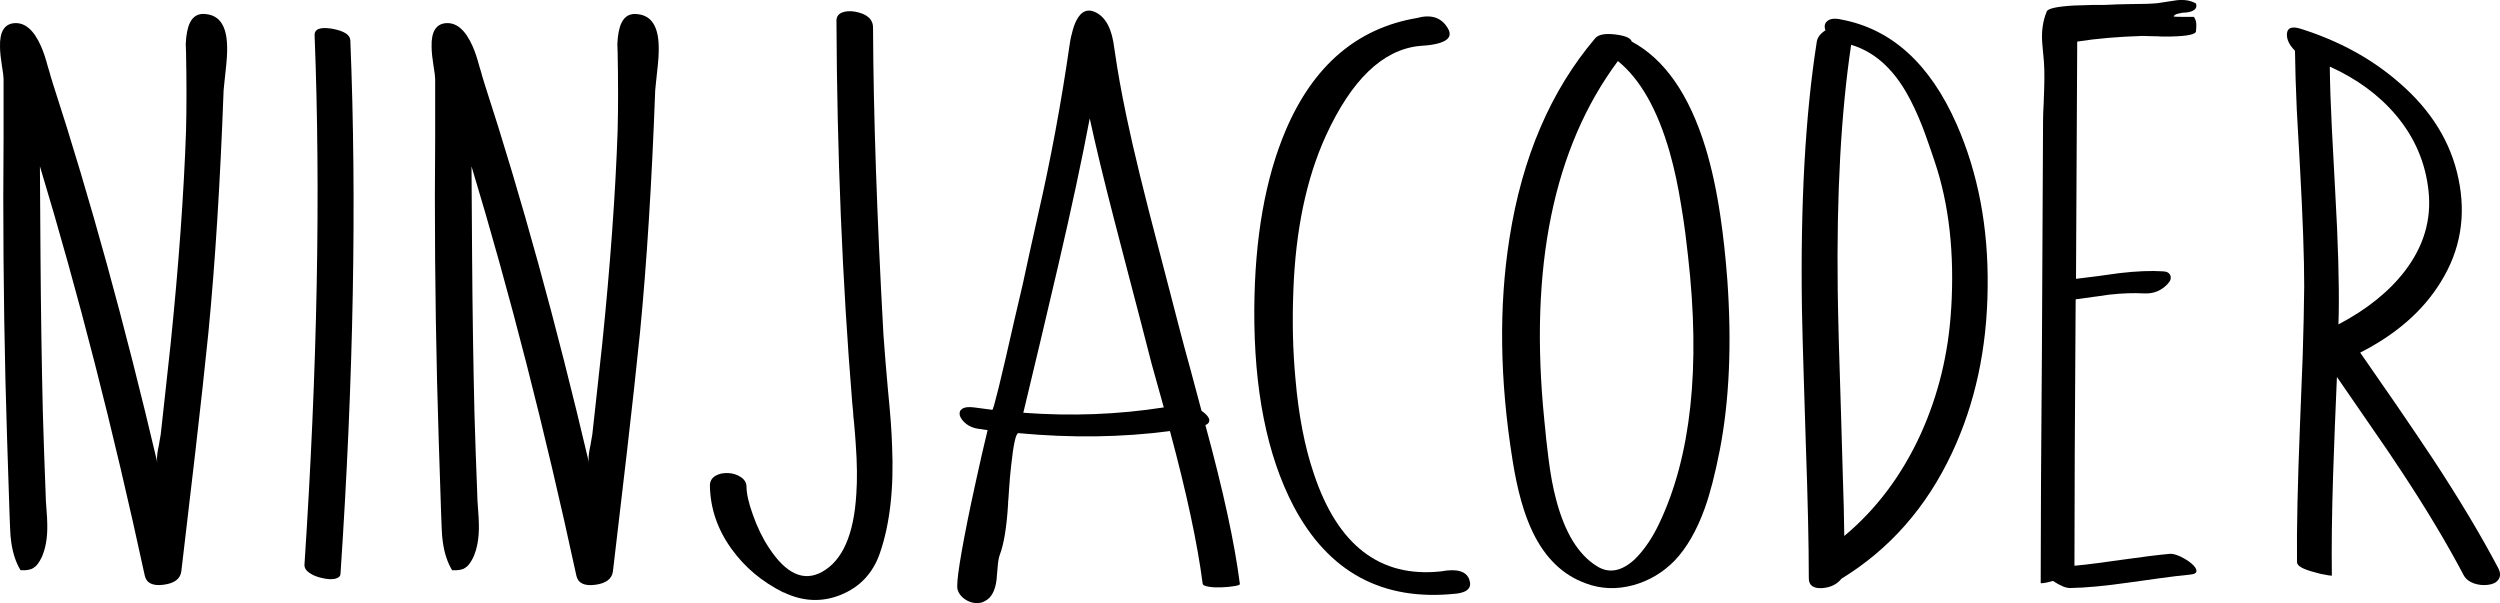 <?xml version="1.0" encoding="UTF-8" standalone="no"?>
<!-- Created with Inkscape (http://www.inkscape.org/) -->

<svg
   width="164.044"
   height="39.568"
   viewBox="0 0 43.403 10.469"
   version="1.1"
   id="svg5"
   xmlns="http://www.w3.org/2000/svg"
   xmlns:svg="http://www.w3.org/2000/svg">
  <defs
     id="defs2" />
  <g
     id="layer1">
    <g
       id="g3247"
       transform="translate(-32.373,-84.313)">
      <path
         d="m 35.598,85.077 q 0,0.067 0.005,0.15 0.015,0.749 0,1.349 -0.057,1.654 -0.269,3.721 l -0.114,1.044 -0.057,0.517 q -0.005,0.041 -0.021,0.119 l -0.01,0.062 -0.015,0.072 q -0.031,0.165 -0.01,0.243 -0.853,-3.628 -1.814,-6.584 -0.015,-0.047 -0.041,-0.134 l -0.021,-0.078 -0.026,-0.083 q -0.057,-0.217 -0.119,-0.357 -0.186,-0.424 -0.465,-0.403 -0.258,0.021 -0.248,0.408 0,0.067 0.01,0.16 0.01,0.062 0.021,0.155 0.031,0.191 0.031,0.243 v 1.023 l -0.005,1.023 q 0,2.165 0.067,4.237 l 0.041,1.256 0.01,0.258 q 0.005,0.15 0.021,0.253 0.041,0.284 0.16,0.481 0.155,0.01 0.227,-0.041 0.072,-0.041 0.14,-0.181 0.103,-0.227 0.098,-0.558 0,-0.103 -0.015,-0.289 l -0.01,-0.145 -0.005,-0.15 q -0.026,-0.646 -0.047,-1.364 -0.031,-1.307 -0.041,-2.739 l -0.01,-1.545 q 0.997,3.297 1.819,7.1 0.041,0.202 0.326,0.165 0.284,-0.036 0.31,-0.233 l 0.243,-2.072 q 0.134,-1.158 0.227,-2.072 0.176,-1.809 0.264,-4.206 0.005,-0.052 0.015,-0.15 l 0.01,-0.093 0.01,-0.098 q 0.031,-0.258 0.026,-0.424 -0.01,-0.517 -0.357,-0.558 -0.202,-0.031 -0.289,0.15 -0.062,0.129 -0.072,0.367 z"
         id="path3188"
         style="font-size:10.583px;line-height:1.25;font-family:'Lemonade Stand';-inkscape-font-specification:'Lemonade Stand';stroke-width:0.265" />
      <path
         d="m 37.835,84.932 q 0.16,4.088 -0.176,9.183 -0.005,0.083 0.088,0.145 0.088,0.062 0.217,0.088 0.124,0.031 0.217,0.015 0.098,-0.021 0.103,-0.083 0.341,-5.095 0.171,-9.266 -0.005,-0.145 -0.315,-0.202 -0.315,-0.052 -0.305,0.119 z"
         id="path3190"
         style="font-size:10.583px;line-height:1.25;font-family:'Lemonade Stand';-inkscape-font-specification:'Lemonade Stand';stroke-width:0.265" />
      <path
         d="m 43.091,85.077 q 0,0.067 0.005,0.15 0.015,0.749 0,1.349 -0.057,1.654 -0.269,3.721 l -0.114,1.044 -0.057,0.517 q -0.005,0.041 -0.021,0.119 l -0.01,0.062 -0.015,0.072 q -0.031,0.165 -0.01,0.243 -0.853,-3.628 -1.814,-6.584 -0.015,-0.047 -0.041,-0.134 l -0.021,-0.078 -0.026,-0.083 q -0.057,-0.217 -0.119,-0.357 -0.186,-0.424 -0.465,-0.403 -0.258,0.021 -0.248,0.408 0,0.067 0.01,0.16 0.01,0.062 0.021,0.155 0.031,0.191 0.031,0.243 v 1.023 l -0.005,1.023 q 0,2.165 0.067,4.237 l 0.041,1.256 0.01,0.258 q 0.005,0.15 0.021,0.253 0.041,0.284 0.16,0.481 0.155,0.01 0.227,-0.041 0.072,-0.041 0.14,-0.181 0.103,-0.227 0.098,-0.558 0,-0.103 -0.015,-0.289 L 40.662,92.999 40.657,92.849 q -0.026,-0.646 -0.047,-1.364 -0.031,-1.307 -0.041,-2.739 l -0.01,-1.545 q 0.997,3.297 1.819,7.1 0.041,0.202 0.326,0.165 0.284,-0.036 0.31,-0.233 l 0.243,-2.072 q 0.134,-1.158 0.227,-2.072 0.176,-1.809 0.264,-4.206 0.005,-0.052 0.015,-0.15 l 0.01,-0.093 0.01,-0.098 q 0.031,-0.258 0.026,-0.424 -0.01,-0.517 -0.357,-0.558 -0.202,-0.031 -0.289,0.15 -0.062,0.129 -0.072,0.367 z"
         id="path3192"
         style="font-size:10.583px;line-height:1.25;font-family:'Lemonade Stand';-inkscape-font-specification:'Lemonade Stand';stroke-width:0.265" />
      <path
         d="m 45.974,94.595 q 0.501,0.243 0.992,0.047 0.501,-0.202 0.682,-0.723 0.264,-0.76 0.212,-1.881 -0.01,-0.346 -0.072,-0.966 l -0.041,-0.475 q -0.021,-0.264 -0.036,-0.47 -0.171,-3.09 -0.181,-5.333 0,-0.222 -0.315,-0.279 -0.129,-0.021 -0.222,0.015 -0.098,0.041 -0.098,0.14 0.015,3.467 0.274,6.64 0.005,0.062 0.015,0.155 l 0.005,0.083 0.01,0.088 q 0.021,0.227 0.031,0.388 0.036,0.496 0.01,0.863 -0.062,1.059 -0.594,1.354 -0.475,0.264 -0.92,-0.413 -0.171,-0.258 -0.284,-0.584 -0.109,-0.3 -0.109,-0.491 -0.005,-0.098 -0.103,-0.16 -0.093,-0.062 -0.217,-0.067 -0.129,-0.005 -0.217,0.047 -0.098,0.057 -0.098,0.171 0.01,0.594 0.377,1.101 0.341,0.475 0.899,0.754 z"
         id="path3194"
         style="font-size:10.583px;line-height:1.25;font-family:'Lemonade Stand';-inkscape-font-specification:'Lemonade Stand';stroke-width:0.265" />
      <path
         d="m 51.292,86.368 q 0.155,0.718 0.424,1.757 l 0.227,0.873 0.227,0.868 q 0.083,0.326 0.196,0.76 l 0.212,0.76 q -1.189,0.186 -2.439,0.093 l 0.305,-1.276 0.3,-1.276 q 0.346,-1.488 0.548,-2.558 z m -1.814,8.377 q 0.16,-0.083 0.196,-0.362 l 0.01,-0.119 0.01,-0.114 q 0.01,-0.129 0.036,-0.202 0.109,-0.289 0.145,-0.889 v -0.01 -0.021 q 0,-0.021 0.005,-0.047 0.005,-0.078 0.01,-0.15 0.015,-0.233 0.036,-0.419 0.062,-0.584 0.129,-0.579 1.38,0.129 2.63,-0.036 0.434,1.612 0.568,2.651 0.005,0.036 0.109,0.052 0.088,0.015 0.222,0.01 0.124,-0.005 0.217,-0.021 0.098,-0.015 0.098,-0.036 -0.134,-1.054 -0.599,-2.76 0.088,-0.036 0.062,-0.114 -0.026,-0.062 -0.129,-0.134 L 53.043,90.735 Q 52.93,90.327 52.852,90.027 L 52.682,89.371 52.511,88.715 q -0.403,-1.524 -0.584,-2.393 -0.129,-0.62 -0.196,-1.09 l -0.015,-0.098 -0.015,-0.098 q -0.021,-0.114 -0.052,-0.196 -0.078,-0.217 -0.238,-0.305 -0.222,-0.119 -0.351,0.134 -0.047,0.093 -0.078,0.227 -0.015,0.052 -0.026,0.114 -0.005,0.041 -0.015,0.093 -0.217,1.504 -0.548,2.946 -0.01,0.041 -0.145,0.651 -0.067,0.305 -0.119,0.548 -0.078,0.326 -0.14,0.599 -0.357,1.581 -0.388,1.581 l -0.31,-0.041 q -0.15,-0.021 -0.217,0.026 -0.057,0.041 -0.036,0.119 0.026,0.072 0.109,0.14 0.088,0.067 0.196,0.083 l 0.176,0.026 q 0,0 -0.026,0.109 -0.026,0.114 -0.067,0.284 -0.103,0.455 -0.196,0.889 -0.274,1.318 -0.233,1.483 0.036,0.124 0.171,0.196 0.134,0.067 0.264,0.026 z"
         id="path3196"
         style="font-size:10.583px;line-height:1.25;font-family:'Lemonade Stand';-inkscape-font-specification:'Lemonade Stand';stroke-width:0.265" />
      <path
         d="m 57.648,94.621 q 0.31,-0.036 0.233,-0.248 -0.078,-0.217 -0.491,-0.14 -1.586,0.171 -2.207,-1.695 -0.238,-0.698 -0.32,-1.654 -0.067,-0.723 -0.036,-1.519 0.057,-1.581 0.563,-2.692 0.667,-1.457 1.617,-1.561 0.667,-0.036 0.501,-0.31 -0.165,-0.279 -0.537,-0.176 -1.555,0.264 -2.274,1.943 -0.537,1.261 -0.548,3.116 -0.01,2.093 0.682,3.416 0.91,1.721 2.816,1.519 z"
         id="path3198"
         style="font-size:10.583px;line-height:1.25;font-family:'Lemonade Stand';-inkscape-font-specification:'Lemonade Stand';stroke-width:0.265" />
      <path
         d="m 60.459,85.371 q 0.584,0.47 0.904,1.592 0.119,0.419 0.202,0.946 0.036,0.212 0.067,0.45 0.021,0.165 0.047,0.398 0.331,2.899 -0.501,4.646 -0.078,0.165 -0.176,0.315 -0.124,0.186 -0.253,0.31 -0.346,0.315 -0.661,0.109 -0.475,-0.3 -0.698,-1.147 -0.083,-0.31 -0.134,-0.723 -0.021,-0.155 -0.041,-0.346 l -0.015,-0.16 -0.015,-0.145 q -0.403,-3.984 1.276,-6.242 z m -0.558,9.069 q 0.398,0.15 0.832,0.031 0.408,-0.114 0.713,-0.424 0.315,-0.331 0.522,-0.904 0.14,-0.388 0.264,-1.023 0.248,-1.287 0.129,-2.956 -0.047,-0.61 -0.119,-1.09 -0.098,-0.667 -0.258,-1.194 -0.424,-1.385 -1.282,-1.845 -0.026,-0.093 -0.289,-0.124 -0.264,-0.031 -0.346,0.067 -1.158,1.364 -1.488,3.473 -0.279,1.772 0.052,3.84 0.124,0.796 0.357,1.271 0.326,0.667 0.915,0.878 z"
         id="path3200"
         style="font-size:10.583px;line-height:1.25;font-family:'Lemonade Stand';-inkscape-font-specification:'Lemonade Stand';stroke-width:0.265" />
      <path
         d="m 66.247,89.676 q -0.067,1.152 -0.527,2.17 -0.491,1.075 -1.328,1.772 -0.005,-0.47 -0.026,-1.065 l -0.031,-1.07 q -0.047,-1.395 -0.057,-2.134 -0.031,-2.486 0.233,-4.258 0.574,0.171 0.951,0.816 0.145,0.248 0.284,0.599 0.052,0.134 0.114,0.315 l 0.052,0.15 0.052,0.155 q 0.372,1.106 0.284,2.548 z M 64.324,84.648 q -0.165,-0.031 -0.233,0.036 -0.062,0.057 -0.026,0.155 -0.134,0.088 -0.15,0.196 -0.3,1.902 -0.258,4.651 0.01,0.501 0.031,1.168 l 0.036,1.163 q 0.052,1.473 0.052,2.336 0,0.181 0.227,0.171 0.222,-0.015 0.341,-0.165 1.256,-0.77 1.917,-2.181 0.605,-1.287 0.62,-2.873 0.021,-1.561 -0.537,-2.832 -0.698,-1.586 -2.021,-1.824 z"
         id="path3202"
         style="font-size:10.583px;line-height:1.25;font-family:'Lemonade Stand';-inkscape-font-specification:'Lemonade Stand';stroke-width:0.265" />
      <path
         d="m 67.838,85.164 0.01,0.109 q 0.026,0.217 0.015,0.563 l -0.01,0.284 q -0.01,0.176 -0.01,0.284 l -0.01,2.005 -0.01,2.01 q -0.021,2.527 -0.021,4.015 0,0.01 0.062,0 0.067,-0.01 0.15,-0.036 0.186,0.124 0.295,0.124 0.398,-0.005 1.044,-0.098 l 0.517,-0.072 q 0.295,-0.041 0.517,-0.062 0.124,-0.01 0.119,-0.067 0,-0.052 -0.088,-0.129 -0.083,-0.067 -0.191,-0.119 -0.114,-0.052 -0.181,-0.047 -0.289,0.026 -0.832,0.103 l -0.413,0.057 q -0.233,0.031 -0.413,0.047 0,-1.607 0.021,-4.625 l 0.295,-0.041 0.295,-0.041 q 0.336,-0.036 0.589,-0.021 0.258,0.015 0.424,-0.171 0.067,-0.072 0.041,-0.14 -0.026,-0.067 -0.124,-0.072 -0.32,-0.021 -0.76,0.031 l -0.377,0.052 -0.377,0.047 q 0.015,-2.584 0.021,-4.119 0.496,-0.078 1.132,-0.098 0.005,0 0.181,0.005 0.083,0 0.15,0.005 h 0.165 q 0.434,-0.01 0.434,-0.093 l 0.005,-0.067 v -0.062 q -0.005,-0.067 -0.041,-0.119 h -0.088 -0.088 q -0.119,0 -0.176,-0.005 0.01,-0.036 0.083,-0.052 0.026,-0.005 0.072,-0.015 l 0.078,-0.005 q 0.196,-0.031 0.155,-0.155 -0.134,-0.078 -0.331,-0.057 l -0.171,0.026 -0.171,0.026 q -0.165,0.015 -0.46,0.015 l -0.233,0.005 -0.227,0.01 q -0.015,0 -0.202,0 -0.083,0.005 -0.155,0.005 l -0.171,0.005 q -0.439,0.026 -0.47,0.103 -0.103,0.248 -0.078,0.553 z"
         id="path3204"
         style="font-size:10.583px;line-height:1.25;font-family:'Lemonade Stand';-inkscape-font-specification:'Lemonade Stand';stroke-width:0.265" />
      <path
         d="m 74.536,87.635 q 0.078,0.744 -0.413,1.385 -0.413,0.537 -1.152,0.925 l 0.005,-0.171 q 0.015,-0.811 -0.062,-2.155 l -0.057,-1.075 q -0.031,-0.615 -0.036,-1.075 0.708,0.32 1.152,0.847 0.486,0.579 0.563,1.318 z m -1.013,4.062 q 0.331,0.475 0.574,0.847 0.625,0.951 1.044,1.747 0.052,0.103 0.181,0.15 0.119,0.041 0.243,0.026 0.129,-0.015 0.181,-0.088 0.062,-0.083 0,-0.202 -0.455,-0.863 -1.142,-1.907 -0.264,-0.398 -0.625,-0.925 l -0.63,-0.91 q 0.935,-0.475 1.395,-1.22 0.517,-0.827 0.31,-1.804 -0.196,-0.941 -1.018,-1.654 -0.718,-0.63 -1.726,-0.946 -0.222,-0.067 -0.233,0.088 -0.01,0.145 0.14,0.295 0.005,0.444 0.031,1.023 l 0.057,1.023 q 0.072,1.307 0.072,2.046 -0.005,0.522 -0.026,1.199 l -0.047,1.194 q -0.062,1.54 -0.052,2.398 0.005,0.093 0.305,0.171 0.098,0.031 0.207,0.047 0.041,0.01 0.067,0.01 0.026,0.005 0.026,0 -0.01,-0.734 0.021,-1.726 l 0.031,-0.858 0.036,-0.863 z"
         id="path3206"
         style="font-size:10.583px;line-height:1.25;font-family:'Lemonade Stand';-inkscape-font-specification:'Lemonade Stand';stroke-width:0.265" />
    </g>
  </g>
</svg>
